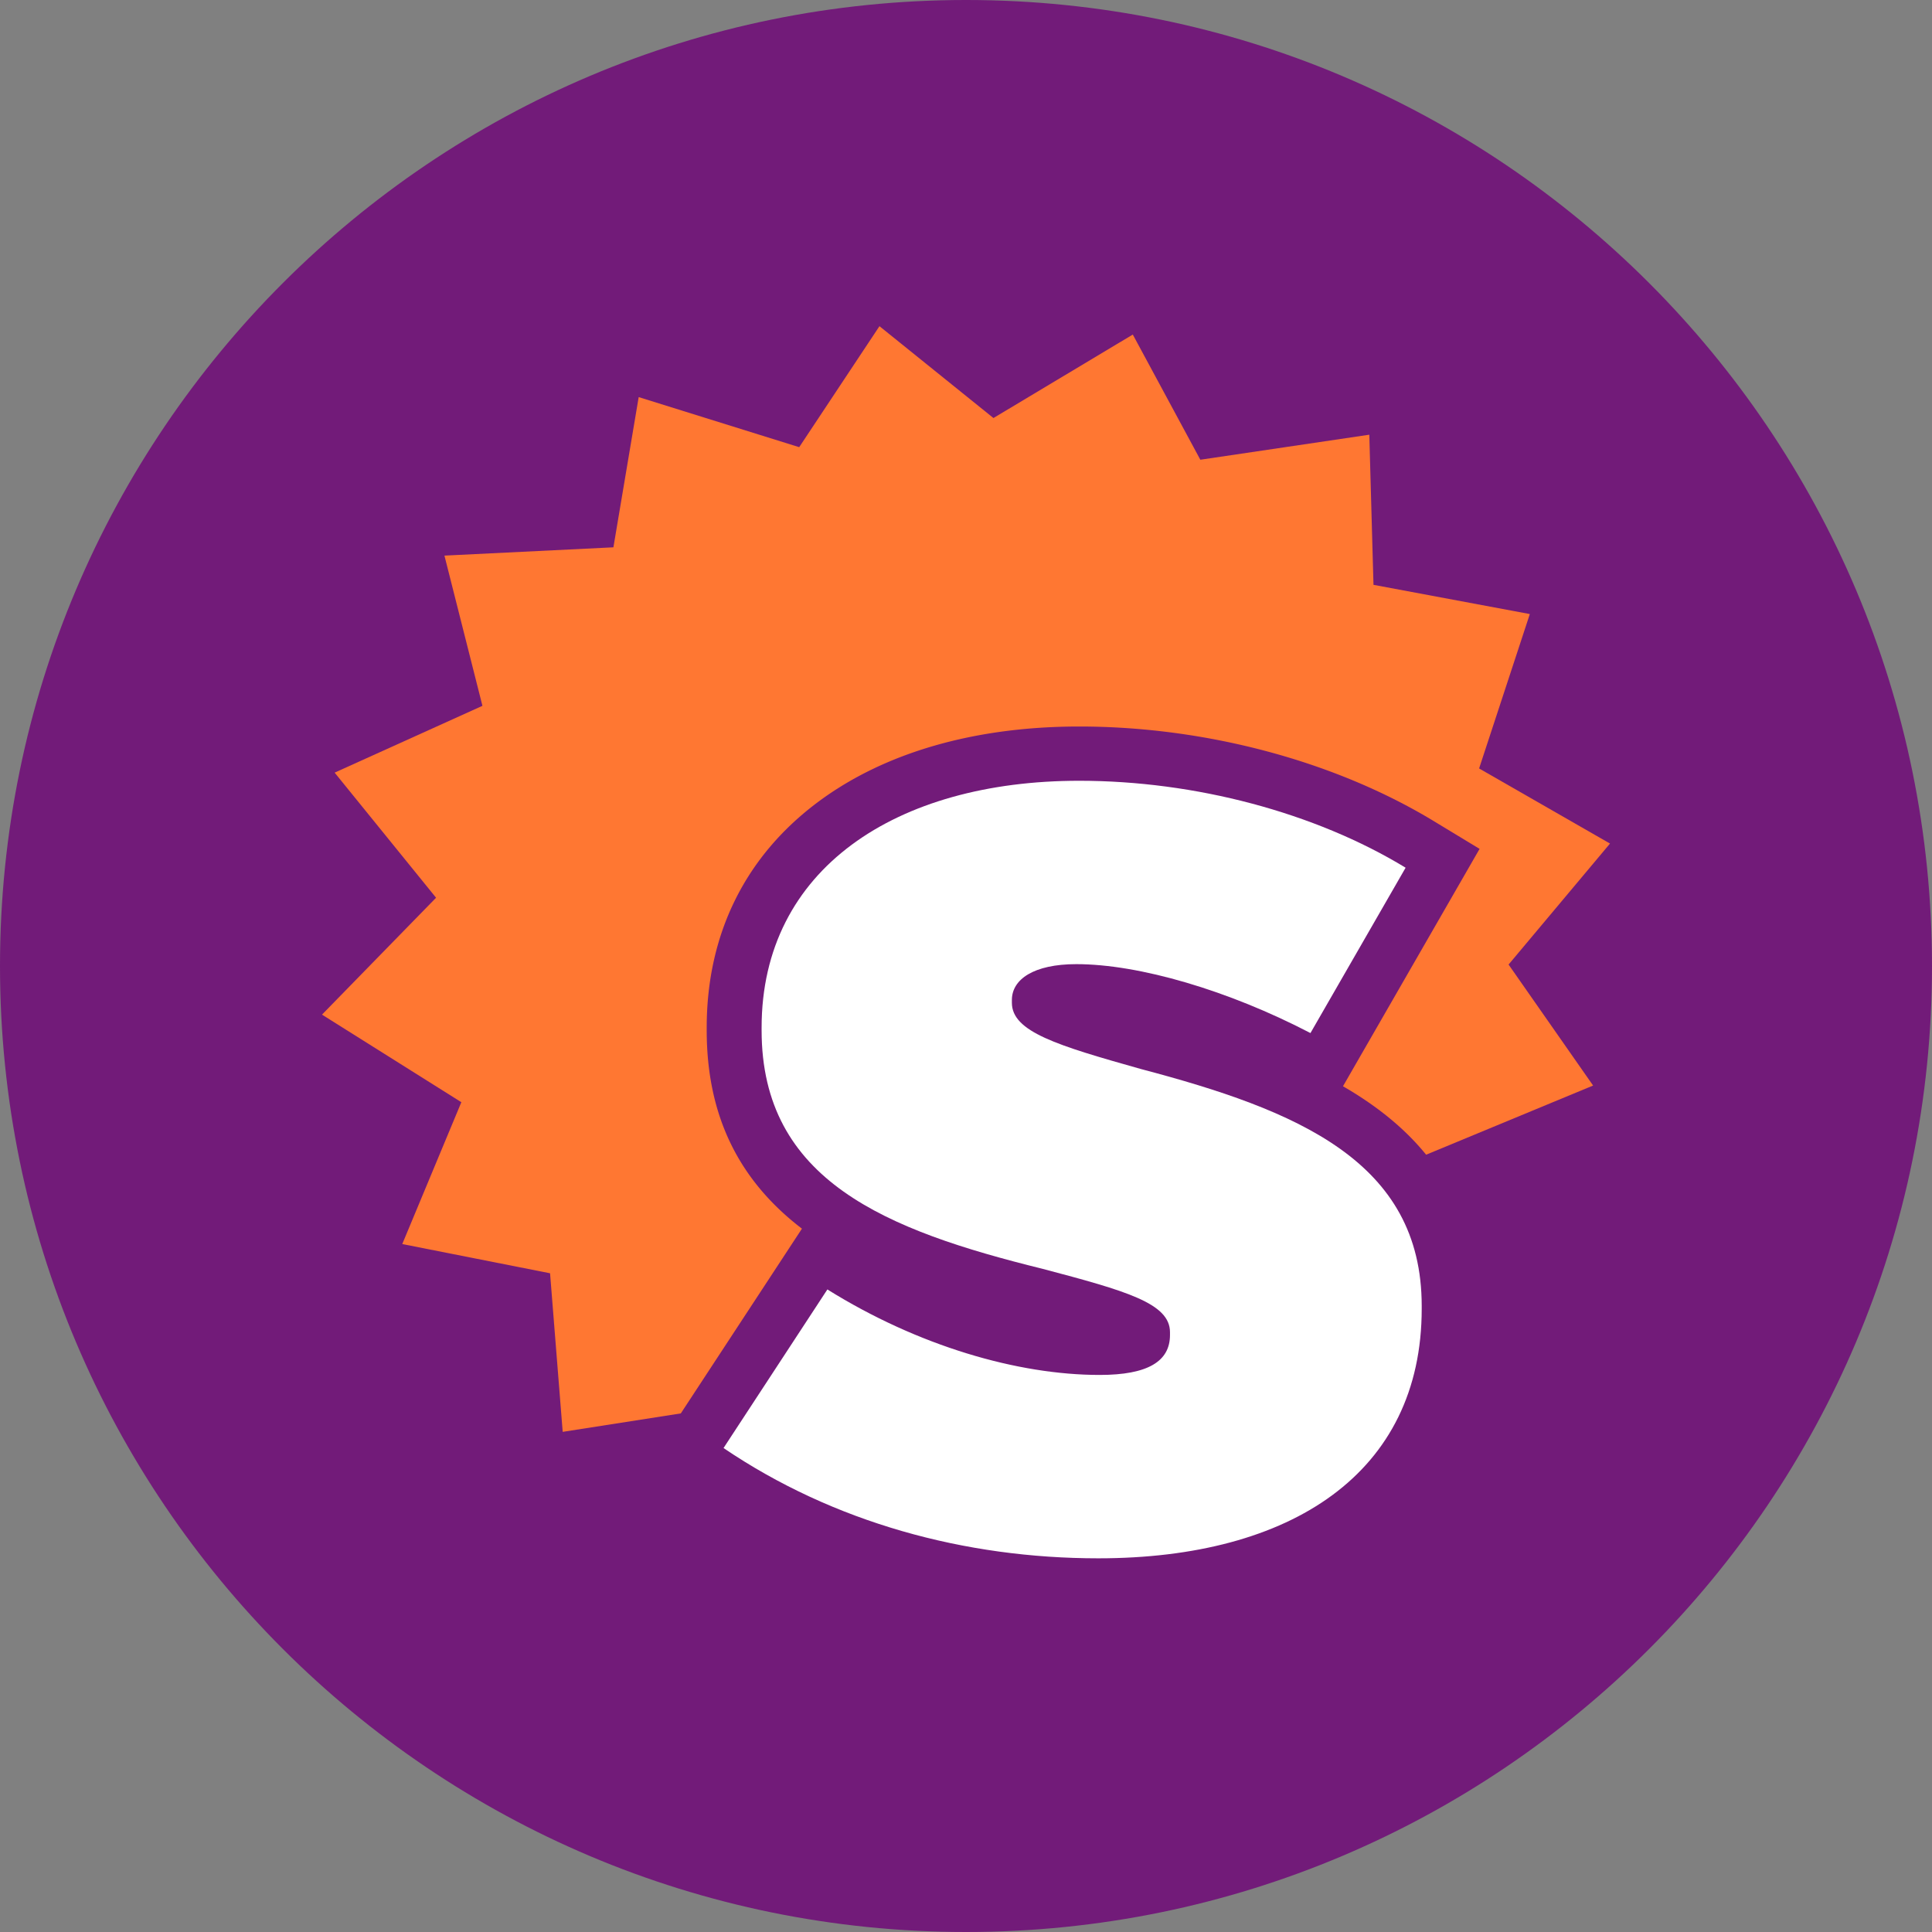 <svg width="24" height="24" viewBox="0 0 24 24" xmlns="http://www.w3.org/2000/svg"><rect x="0" y="0" width="24" height="24" fill="#808080" stroke="none"/><title>40687BBF-8DCE-46B2-967D-2BDF009C164F</title><g fill="none" fill-rule="evenodd"><path d="M12 24c6.627 0 12-5.373 12-12S18.627 0 12 0 0 5.373 0 12s5.373 12 12 12z" fill="#721B79"/><path fill="#FF7732" d="M10.925 4.052l-.997 1.503-1.994-.622-.314 1.866-2.099.103.472 1.866-1.836.83 1.26 1.554L4 12.604l1.731 1.088-.734 1.762 1.836.363.157 1.97 2.99-.467 6.558-2.488 3.252-1.347-1.05-1.503L20 10.479l-1.626-.933.63-1.918-1.942-.363L17.01 5.4l-2.099.311-.839-1.555-1.731 1.037z"/><path d="M17.043 13.724a4.496 4.496 0 0 0-.36-.23l1.697-2.949-.561-.34c-1.233-.75-2.841-1.18-4.413-1.18-1.295 0-2.413.322-3.234.93-.912.675-1.393 1.646-1.393 2.81v.034c0 1.047.387 1.855 1.183 2.464l-1.908 2.91.548.37c1.436.974 3.179 1.489 5.04 1.489 1.356 0 2.503-.318 3.318-.92.905-.668 1.383-1.655 1.383-2.854v-.034c0-1.063-.425-1.88-1.3-2.5" fill="#721B79"/><path d="M8.988 17.988l1.29-1.97c1.128.703 2.365 1.062 3.383 1.062.6 0 .873-.17.873-.496v-.035c0-.36-.546-.513-1.582-.787-1.946-.48-3.491-1.096-3.491-2.963v-.034c0-1.97 1.672-3.066 3.945-3.066 1.437 0 2.928.394 4.055 1.08l-1.182 2.054c-1.018-.53-2.127-.856-2.909-.856-.527 0-.8.188-.8.445v.035c0 .36.564.53 1.6.822 1.946.513 3.491 1.147 3.491 2.945v.034c0 2.038-1.618 3.1-4.018 3.1-1.655 0-3.291-.445-4.655-1.37" fill="#FFF"/></g></svg>
